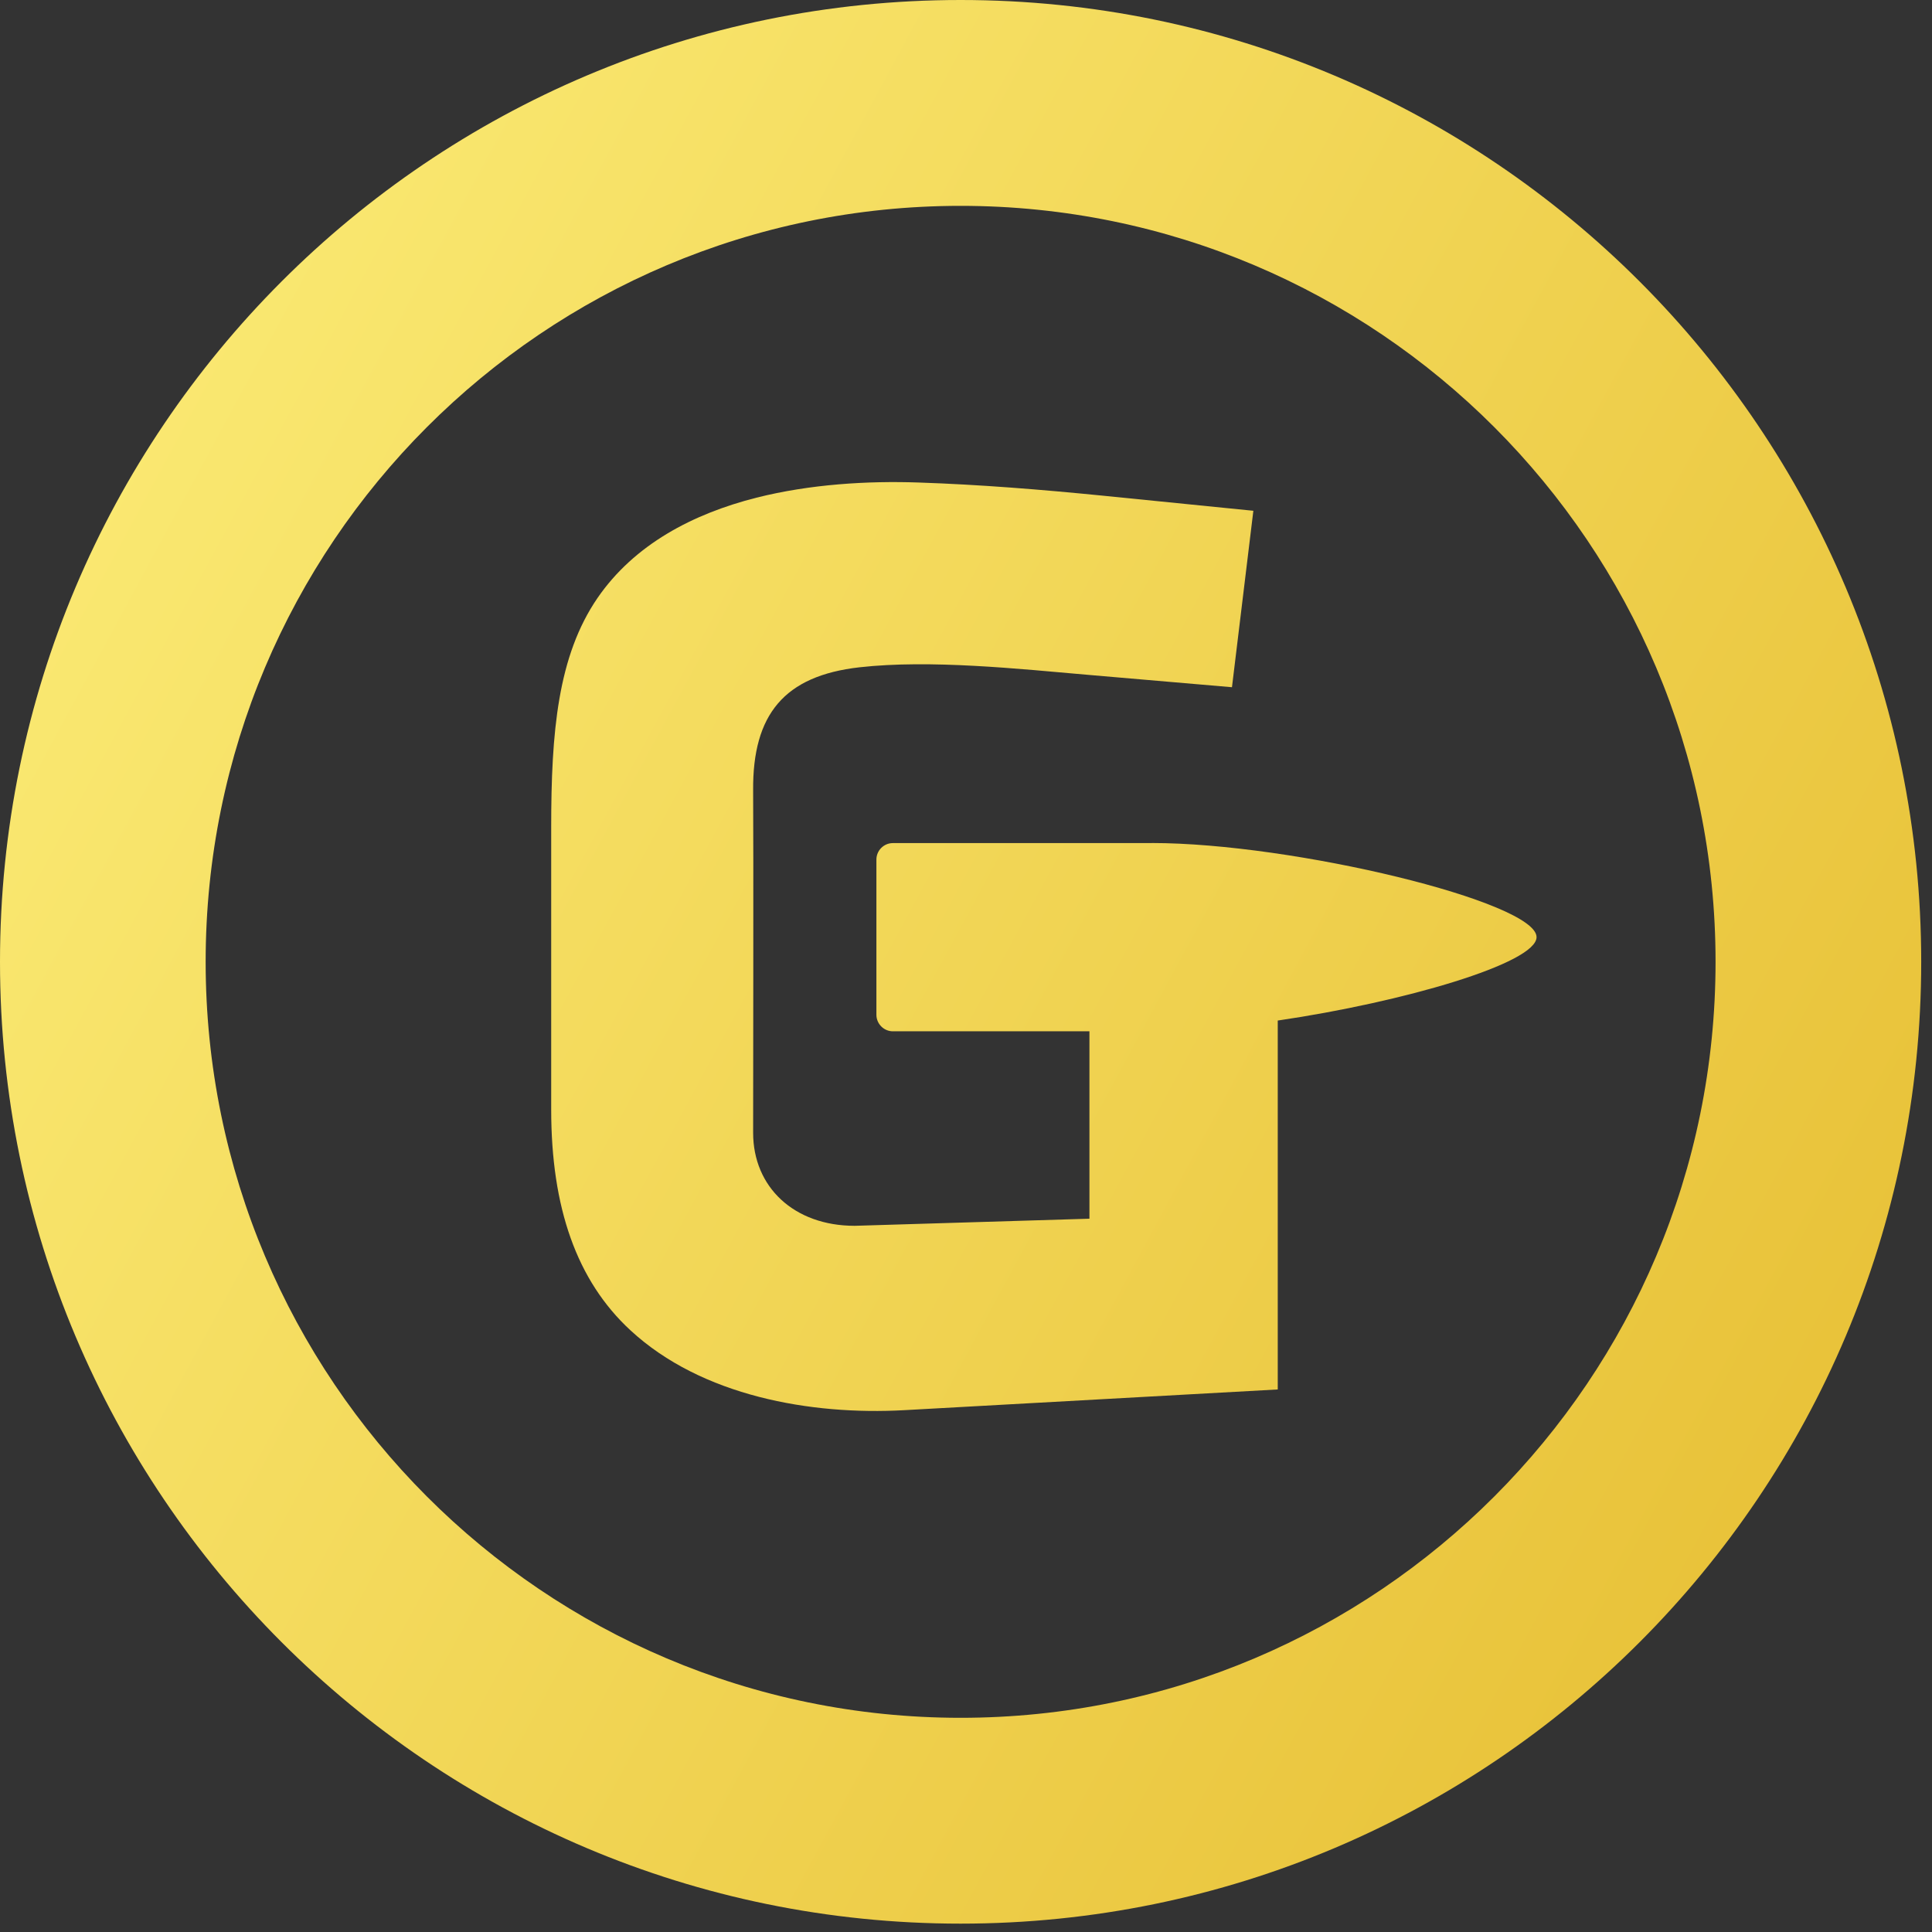 <svg width="128" height="128" viewBox="0 0 128 128" fill="none" xmlns="http://www.w3.org/2000/svg">
<rect x="0" y="0" width="128" height="128" fill="#333333" stroke="none"/>
<path d="M81.621 45.53L83.038 33.84L73.016 32.835C68.971 32.434 64.921 32.104 60.861 31.968C57.489 31.85 53.679 32.076 50.119 32.972C45.904 34.042 42.032 36.066 39.588 39.616C36.951 43.464 36.518 48.496 36.518 54.801V73.513C36.518 80.011 38.208 84.845 41.764 88.132C46.483 92.498 53.717 93.771 59.919 93.427L84.654 92.055V67.614C93.018 66.387 101.801 63.813 101.801 62.087C101.801 59.752 85.676 55.852 76.313 55.852V55.857H59.156C58.553 55.857 58.064 56.348 58.064 56.951V62.091V67.231C58.064 67.83 58.553 68.326 59.156 68.326H72.178V80.742L56.627 81.213C52.605 81.213 49.897 78.648 49.897 75.05C49.897 72.938 49.926 55.999 49.897 52.358C49.86 47.336 51.956 44.771 56.952 44.209C61.638 43.686 67.464 44.309 72.244 44.724L81.621 45.53Z" fill="url(#paint0_linear)"/>
<path d="M127.285 63.723C127.285 28.53 98.792 0 63.64 0C28.493 0 0 28.53 0 63.723C0 98.916 28.493 127.446 63.64 127.446C98.787 127.451 127.285 98.921 127.285 63.723ZM113.66 63.723C113.66 91.381 91.266 113.809 63.64 113.809C36.019 113.809 13.625 91.385 13.625 63.723C13.625 36.061 36.019 13.638 63.64 13.638C91.266 13.638 113.66 36.066 113.66 63.723Z" fill="url(#paint1_linear)"/>
<defs>
<linearGradient id="paint0_linear" x1="-26.22" y1="13.204" x2="183.597" y2="126.706" gradientUnits="userSpaceOnUse">
<stop stop-color="#FFF381"/>
<stop offset="1" stop-color="#DFAE1B"/>
</linearGradient>
<linearGradient id="paint1_linear" x1="-26.966" y1="14.583" x2="182.851" y2="128.085" gradientUnits="userSpaceOnUse">
<stop stop-color="#FFF381"/>
<stop offset="1" stop-color="#DFAE1B"/>
</linearGradient>
</defs>
</svg>
